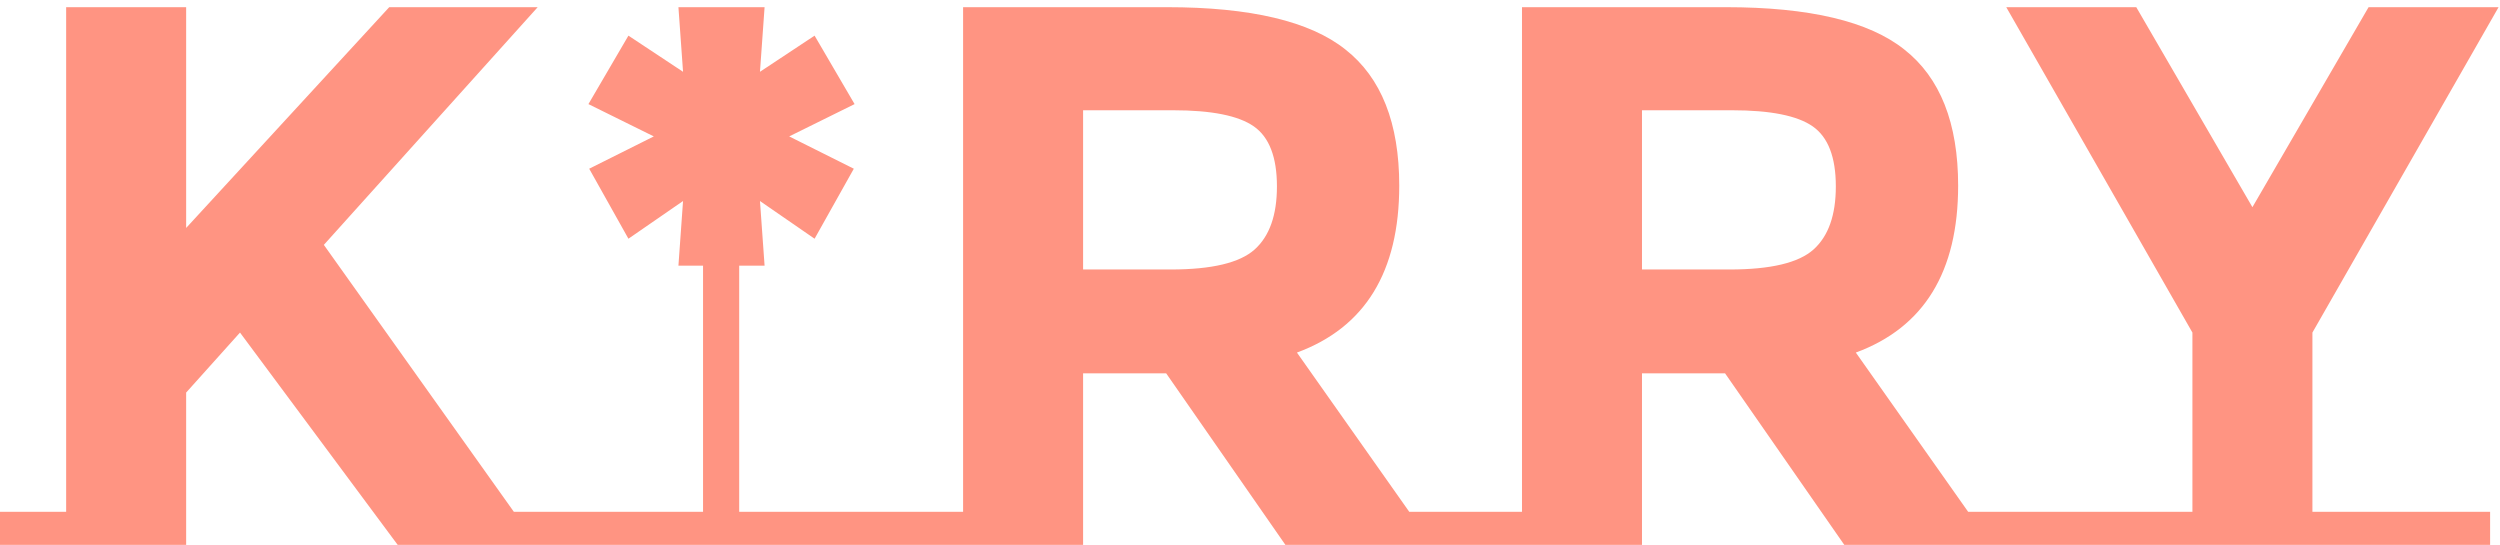 <svg width="156" height="34" viewBox="0 0 156 34" fill="none" xmlns="http://www.w3.org/2000/svg">
<path d="M20.208 15.28L32.064 31.936H36.048V34H24.816L14.976 20.752L11.616 24.496V34H0V31.936H4.128V0.448H11.616V14.224L24.288 0.448H33.552L20.208 15.28ZM55.966 31.936V34H34.078V31.936H43.87V16.576H42.334L42.622 12.544L39.214 14.896L36.766 10.528L40.798 8.512L36.718 6.496L39.214 2.224L42.622 4.48L42.334 0.448H47.71L47.422 4.48L50.83 2.224L53.326 6.496L49.246 8.512L53.278 10.528L50.83 14.896L47.422 12.544L47.71 16.576H46.126V31.936H55.966ZM60.097 31.936V0.448H72.817C78.033 0.448 81.745 1.328 83.953 3.088C86.193 4.848 87.313 7.68 87.313 11.584C87.313 16.96 85.185 20.432 80.929 22L87.937 31.936H92.449V34H80.209L72.769 23.296H67.585V34H55.441V31.936H60.097ZM73.057 16.816C75.617 16.816 77.361 16.4 78.289 15.568C79.217 14.736 79.681 13.424 79.681 11.632C79.681 9.808 79.201 8.56 78.241 7.888C77.281 7.216 75.601 6.88 73.201 6.88H67.585V16.816H73.057ZM94.972 31.936V0.448H107.692C112.908 0.448 116.62 1.328 118.828 3.088C121.068 4.848 122.188 7.68 122.188 11.584C122.188 16.96 120.06 20.432 115.804 22L122.812 31.936H127.324V34H115.084L107.644 23.296H102.46V34H90.316V31.936H94.972ZM107.932 16.816C110.492 16.816 112.236 16.4 113.164 15.568C114.092 14.736 114.556 13.424 114.556 11.632C114.556 9.808 114.076 8.56 113.116 7.888C112.156 7.216 110.476 6.88 108.076 6.88H102.46V16.816H107.932ZM155.383 31.936V34H125.719V31.936H136.807V20.752L125.191 0.448H133.303L140.551 12.928L147.799 0.448H155.911L144.295 20.752V31.936H155.383Z" fill="#FF9482"/>
</svg>
